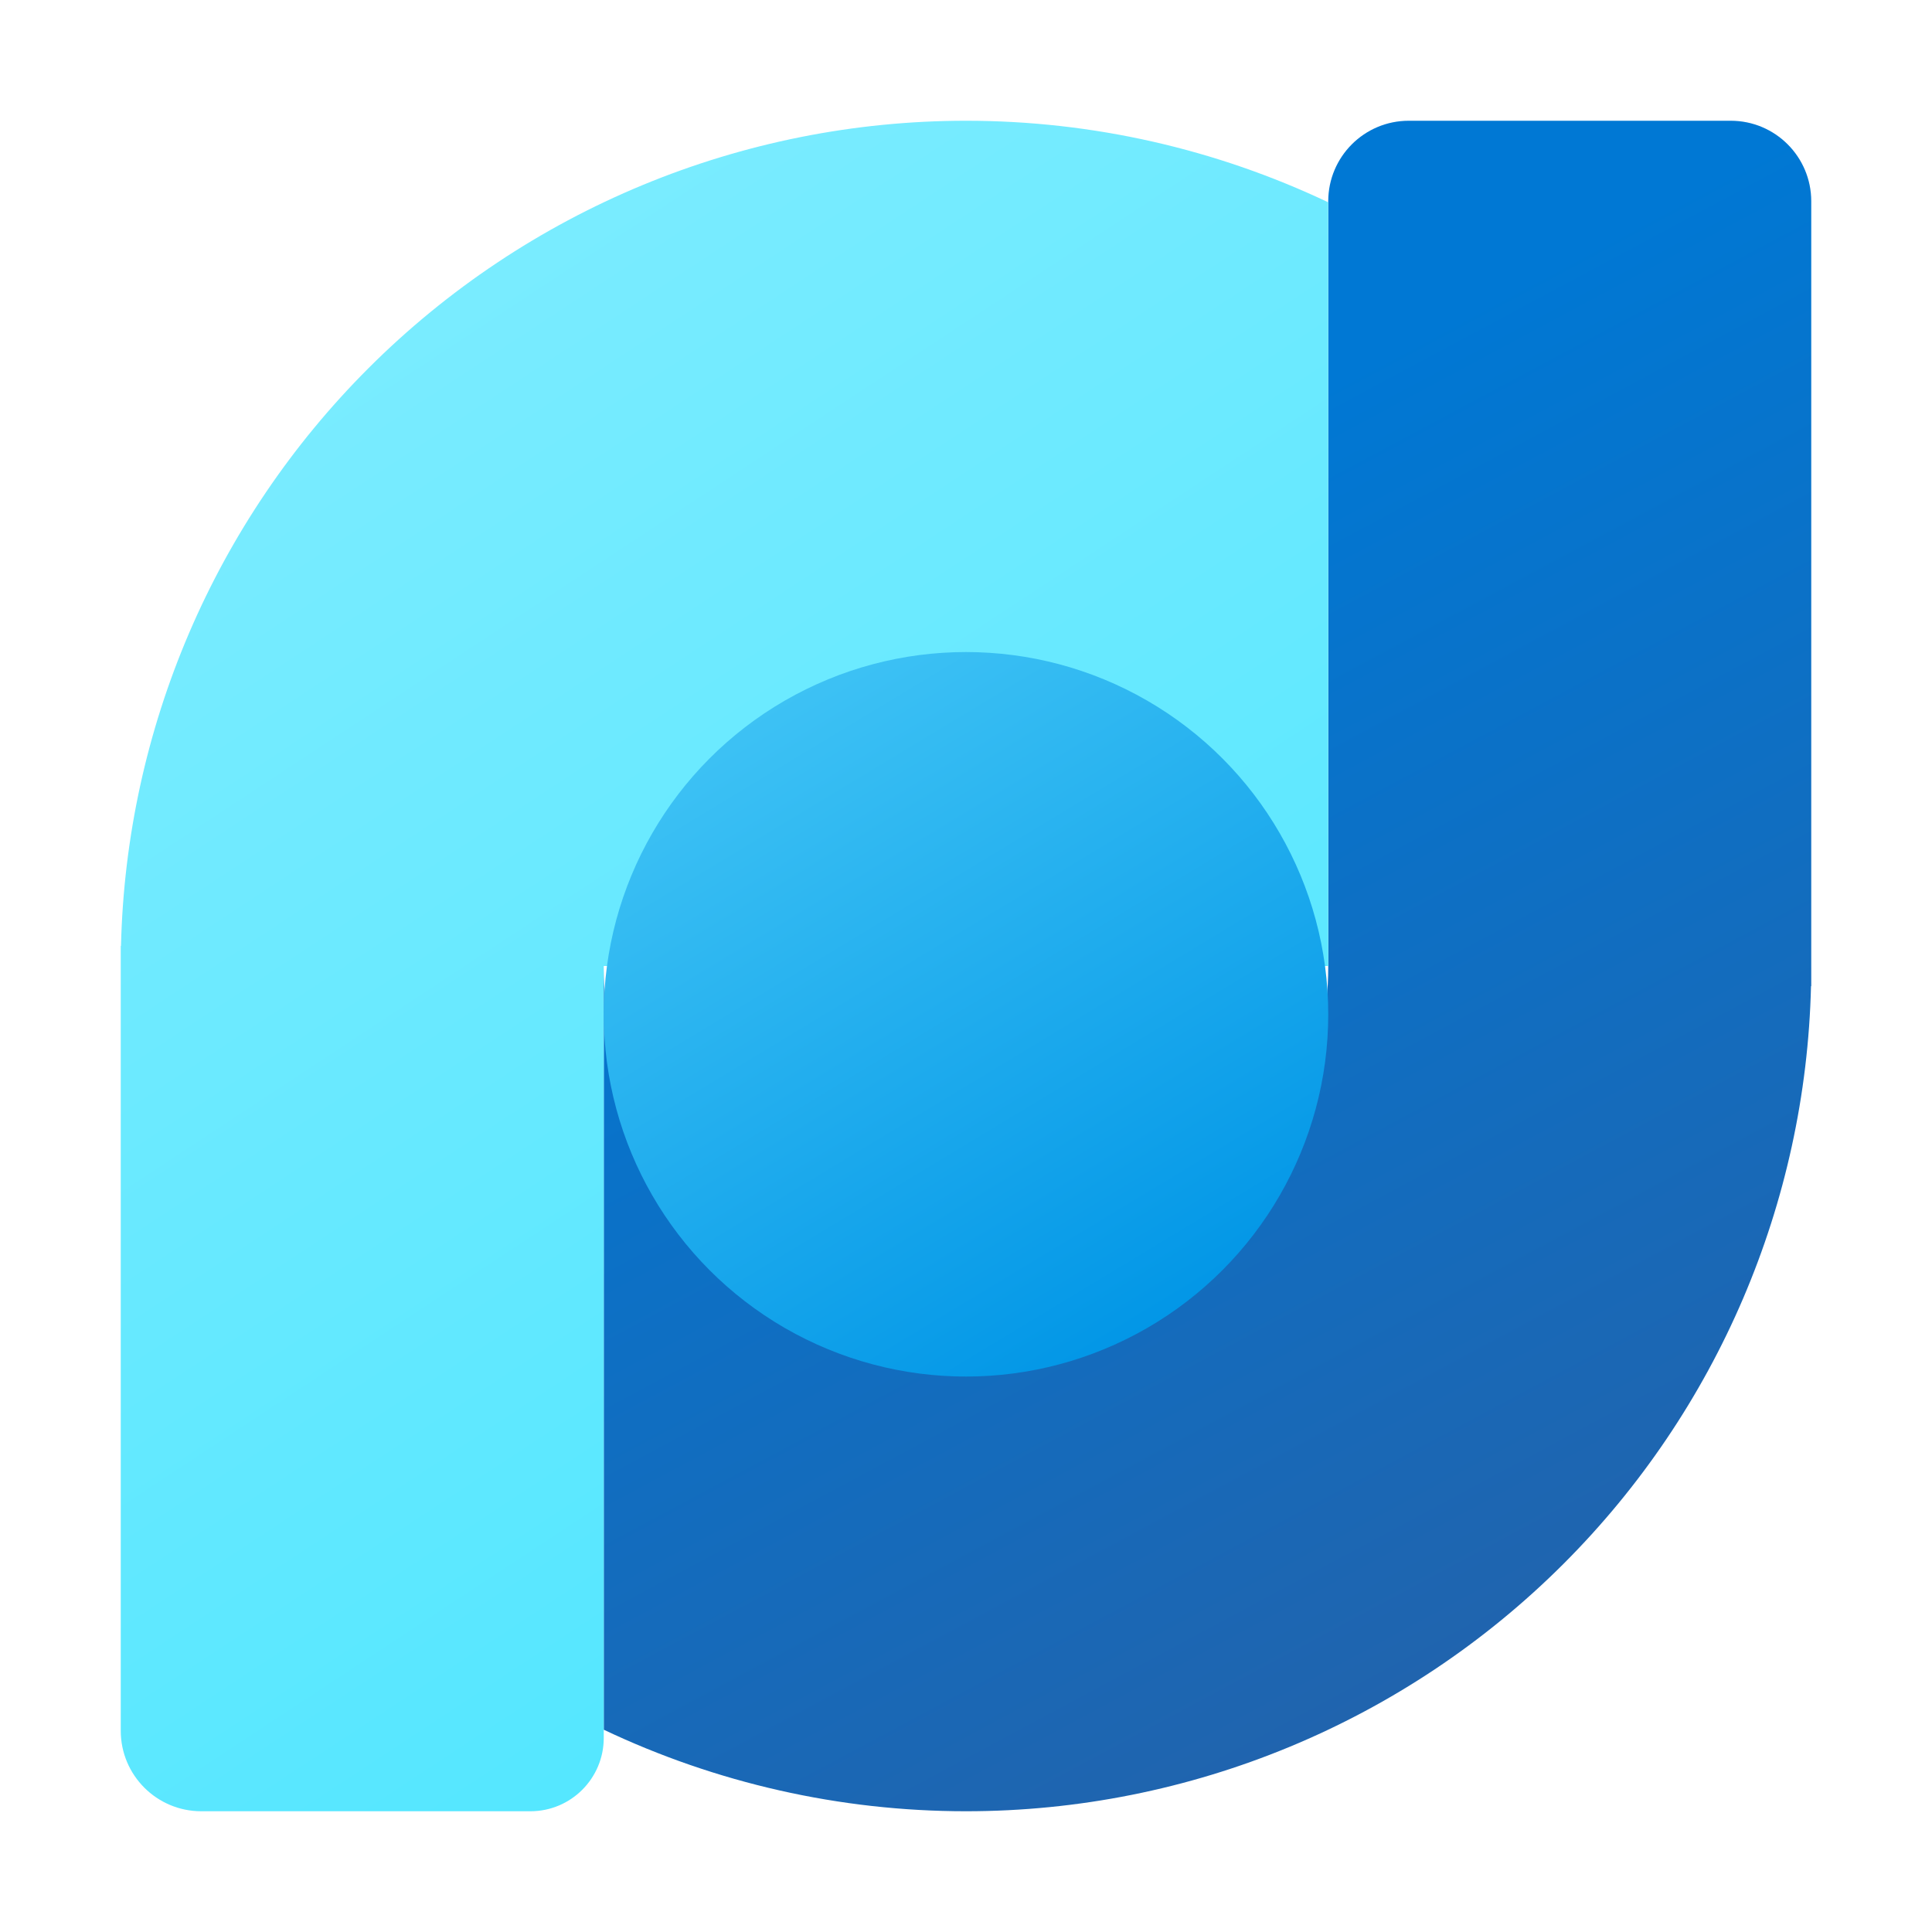 <svg width="96" height="96" viewBox="0 0 96 96" fill="none" xmlns="http://www.w3.org/2000/svg">
<g clip-path="url(#clip0)">
<path fill-rule="evenodd" clip-rule="evenodd" d="M90 10C90 7.791 88.209 6 86 6H70C67.791 6 66 7.791 66 10V48H66C66 57.941 57.941 66 48 66C38.093 66 30.056 57.997 30 48.103L30 85.948C35.573 88.591 41.714 90 48 90C59.139 90 69.822 85.575 77.698 77.698C85.339 70.058 89.732 59.777 89.988 49H90V48V10ZM6 48.143L6 48H6C6 48.048 6 48.096 6 48.143Z" fill="url(#paint0_linear)"/>
<path fill-rule="evenodd" clip-rule="evenodd" d="M66 10.053V48H48L30 48L30 86.356C30 88.368 28.369 90 26.356 90H10C7.791 90 6 88.209 6 86L6 48H6L6 47.857L6 47H6.012C6.268 36.223 10.661 25.942 18.302 18.302C26.178 10.425 36.861 6 48 6C54.286 6 60.427 7.409 66 10.053Z" fill="url(#paint1_linear)"/>
<g filter="url(#filter0_dd)">
<circle cx="48" cy="48" r="18" fill="url(#paint2_linear)"/>
</g>
</g>
<defs>
<filter id="filter0_dd" x="22" y="24" width="52" height="52" filterUnits="userSpaceOnUse" color-interpolation-filters="sRGB">
<feFlood flood-opacity="0" result="BackgroundImageFix"/>
<feColorMatrix in="SourceAlpha" type="matrix" values="0 0 0 0 0 0 0 0 0 0 0 0 0 0 0 0 0 0 127 0"/>
<feOffset dy="0.4"/>
<feGaussianBlur stdDeviation="0.4"/>
<feColorMatrix type="matrix" values="0 0 0 0 0 0 0 0 0 0 0 0 0 0 0 0 0 0 0.24 0"/>
<feBlend mode="normal" in2="BackgroundImageFix" result="effect1_dropShadow"/>
<feColorMatrix in="SourceAlpha" type="matrix" values="0 0 0 0 0 0 0 0 0 0 0 0 0 0 0 0 0 0 127 0"/>
<feOffset dy="2"/>
<feGaussianBlur stdDeviation="4"/>
<feColorMatrix type="matrix" values="0 0 0 0 0 0 0 0 0 0 0 0 0 0 0 0 0 0 0.32 0"/>
<feBlend mode="normal" in2="effect1_dropShadow" result="effect2_dropShadow"/>
<feBlend mode="normal" in="SourceGraphic" in2="effect2_dropShadow" result="shape"/>
</filter>
<linearGradient id="paint0_linear" x1="36.835" y1="34.353" x2="64.901" y2="86.758" gradientUnits="userSpaceOnUse">
<stop stop-color="#0078D4"/>
<stop offset="1" stop-color="#2064AE"/>
</linearGradient>
<linearGradient id="paint1_linear" x1="16.236" y1="13.467" x2="59.268" y2="78.853" gradientUnits="userSpaceOnUse">
<stop stop-color="#7CECFF"/>
<stop offset="1" stop-color="#50E6FF"/>
</linearGradient>
<linearGradient id="paint2_linear" x1="39.562" y1="29.881" x2="59.824" y2="63.396" gradientUnits="userSpaceOnUse">
<stop stop-color="#40C4F5"/>
<stop offset="1" stop-color="#0095E6"/>
</linearGradient>
<clipPath id="clip0">
<path d="M0 0H96V96H0V0Z" fill="white"/>
</clipPath>
</defs>
</svg>
